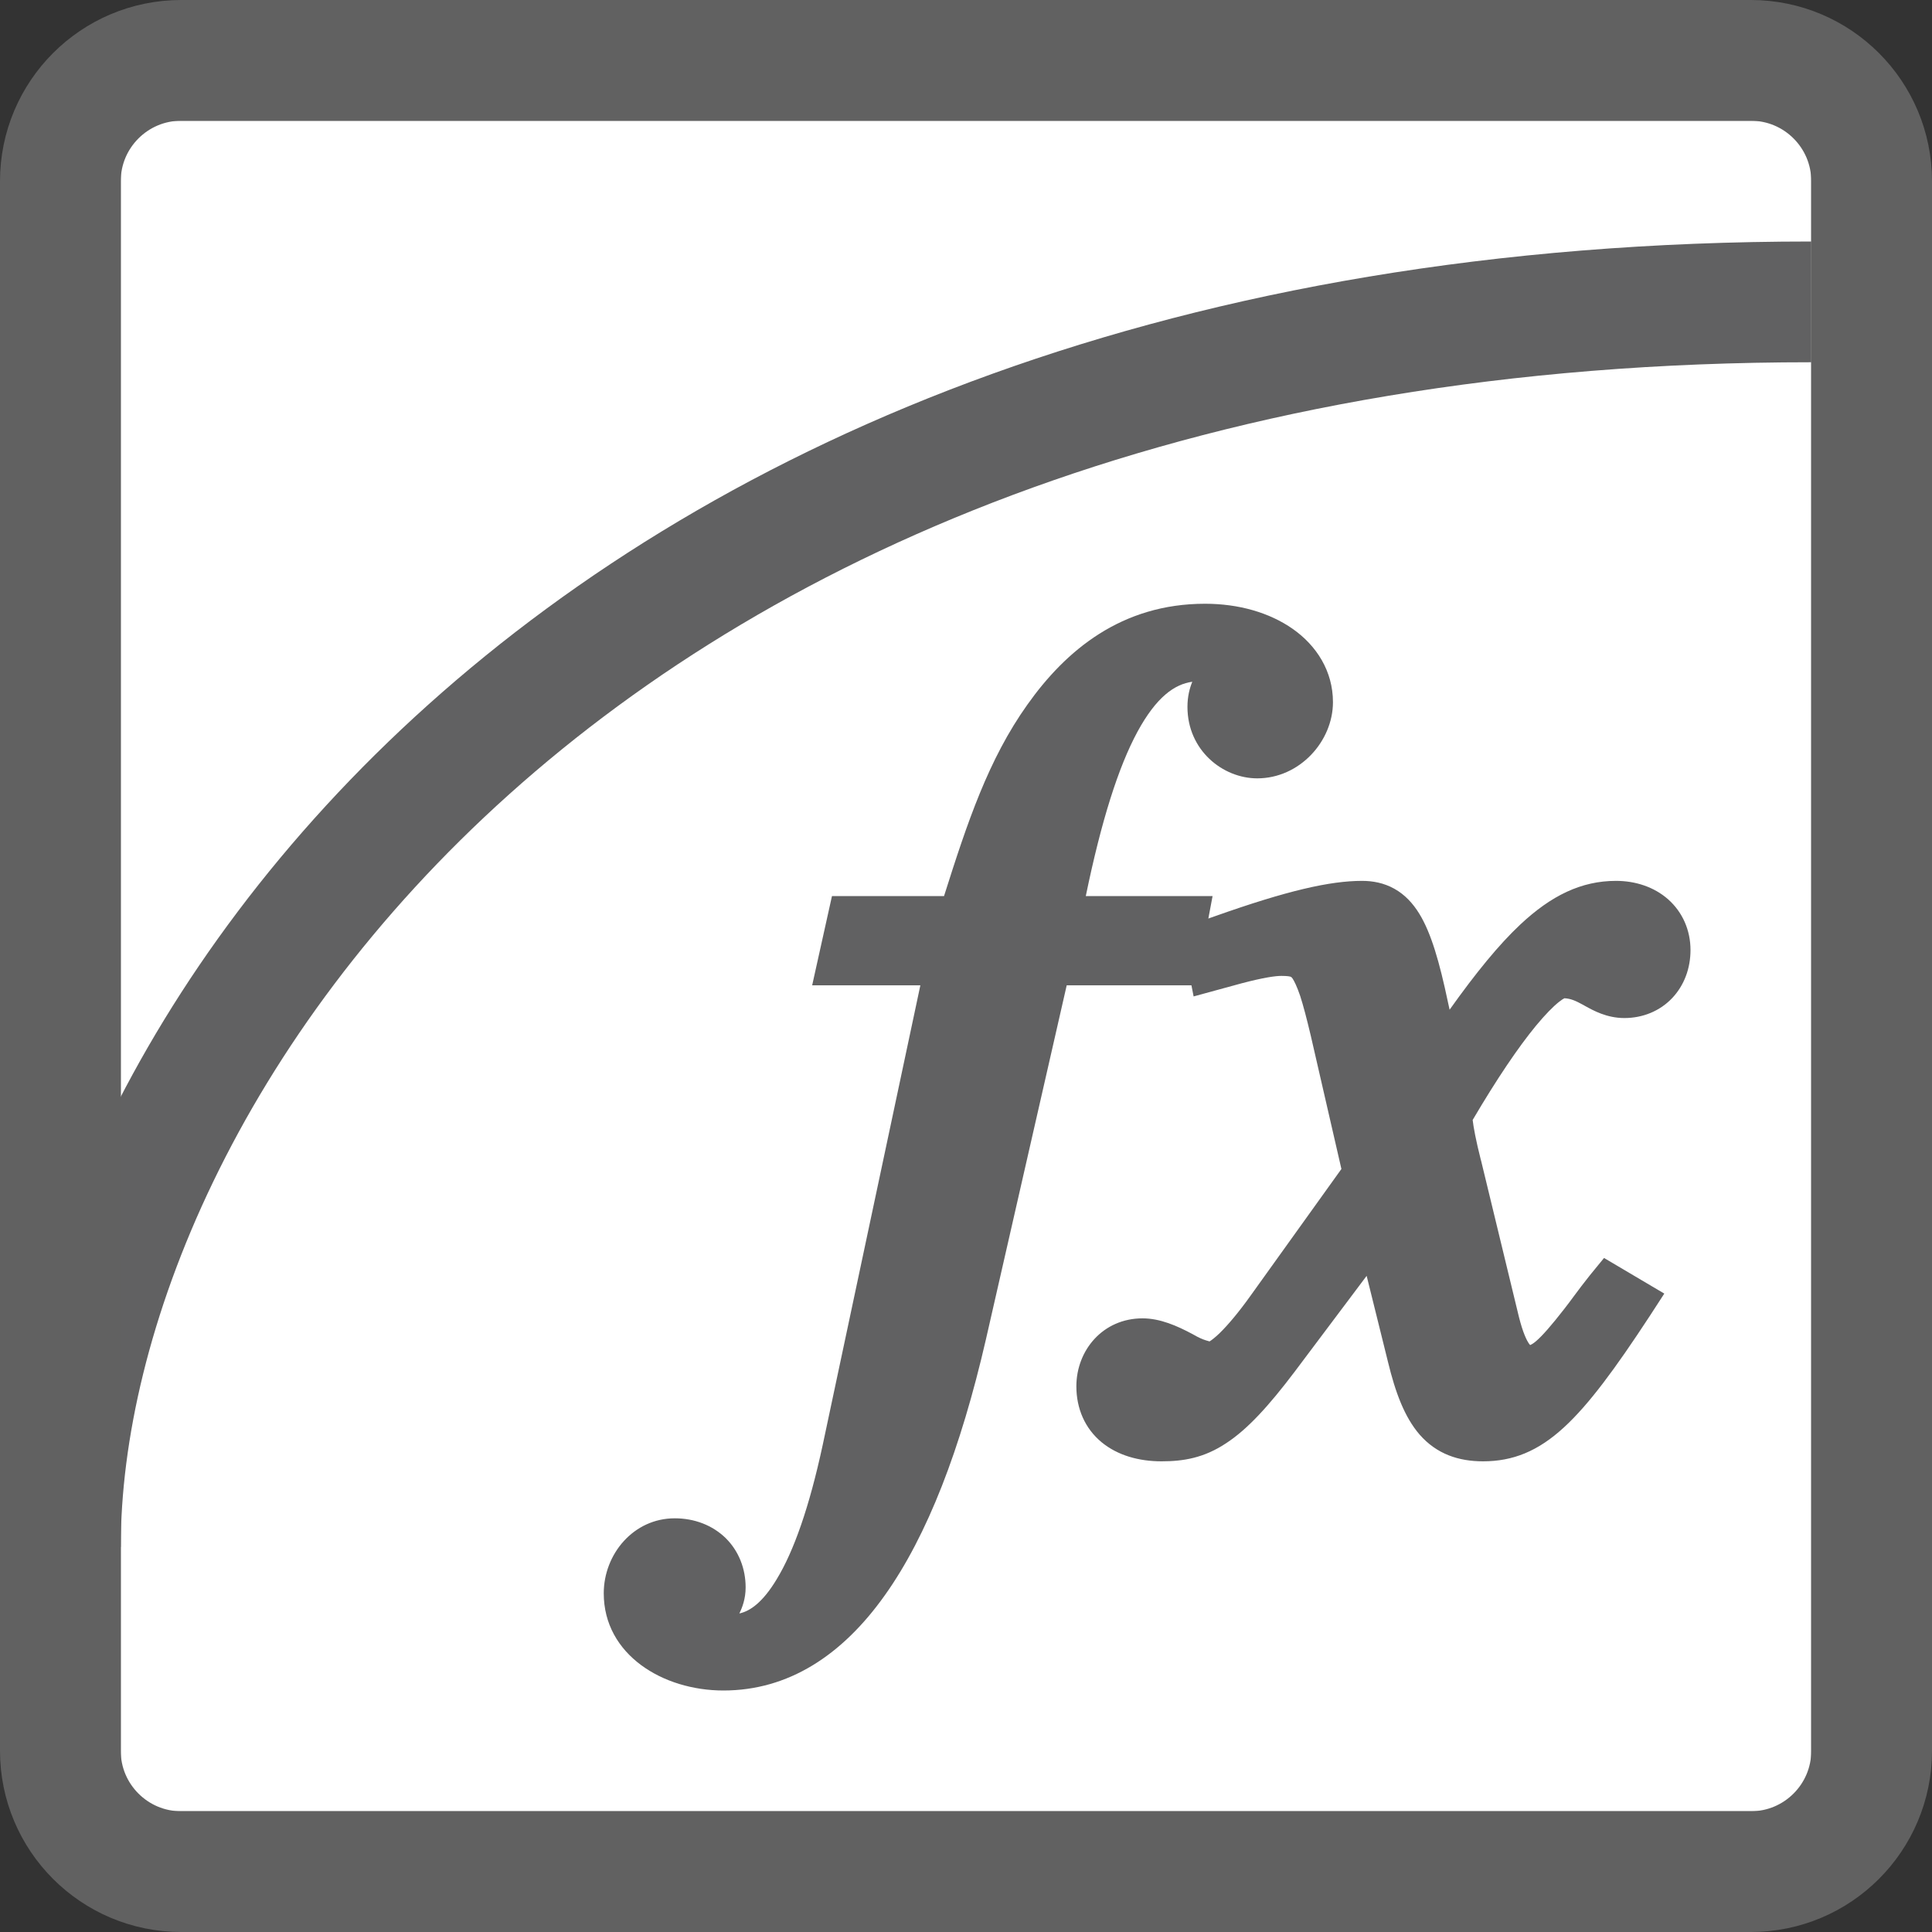<svg width="16" height="16" viewBox="0 0 16 16" fill="none" xmlns="http://www.w3.org/2000/svg">
<rect x="0" y="0" width="16" height="16" fill="#333333" stroke="none"/>
<path d="M1 1H15V15H1V1Z" fill="#FFFFFF"/>
<path d="M0.5 12.811C0.5 8.944 4.689 2.5 15 2.5" stroke="#616162"/>
<path d="M7.818 7.421H6.89L6.726 8.16H7.622L6.813 11.968C6.702 12.483 6.573 12.848 6.432 13.079C6.317 13.27 6.212 13.343 6.123 13.362C6.147 13.313 6.175 13.241 6.175 13.146C6.175 12.992 6.119 12.846 6.01 12.738C5.9 12.631 5.751 12.574 5.588 12.574C5.245 12.574 5 12.872 5 13.195C5 13.703 5.489 14 5.991 14C6.527 14 6.973 13.711 7.328 13.211C7.68 12.717 7.956 12 8.165 11.092L8.834 8.16H9.867L9.885 8.252L10.284 8.143C10.467 8.095 10.562 8.082 10.612 8.082C10.666 8.082 10.685 8.087 10.691 8.09L10.693 8.091C10.693 8.091 10.697 8.094 10.704 8.103C10.718 8.124 10.739 8.165 10.767 8.246C10.793 8.326 10.821 8.433 10.855 8.576L11.109 9.681L10.359 10.727C10.26 10.866 10.17 10.973 10.098 11.043C10.062 11.077 10.035 11.098 10.017 11.109C10.009 11.107 9.999 11.104 9.986 11.1C9.957 11.091 9.922 11.075 9.886 11.054L9.877 11.049C9.748 10.98 9.608 10.918 9.462 10.918C9.134 10.918 8.914 11.182 8.914 11.481C8.914 11.664 8.984 11.829 9.123 11.944C9.257 12.054 9.433 12.102 9.619 12.102C9.799 12.102 9.97 12.075 10.156 11.951C10.33 11.837 10.505 11.647 10.724 11.357L11.318 10.566L11.495 11.28C11.555 11.528 11.631 11.736 11.757 11.881C11.898 12.042 12.079 12.102 12.282 12.102C12.529 12.102 12.737 12.019 12.953 11.82C13.157 11.633 13.376 11.336 13.661 10.901L13.783 10.713L13.284 10.418L13.167 10.561C13.115 10.626 13.076 10.678 13.033 10.736C13.01 10.767 12.986 10.8 12.957 10.837C12.845 10.981 12.773 11.062 12.721 11.107C12.696 11.128 12.682 11.135 12.675 11.138L12.672 11.139C12.67 11.137 12.668 11.135 12.665 11.131C12.642 11.1 12.611 11.033 12.579 10.906L12.265 9.609L12.264 9.607C12.222 9.441 12.203 9.336 12.196 9.275C12.396 8.935 12.574 8.672 12.72 8.495C12.798 8.401 12.861 8.337 12.91 8.298C12.934 8.279 12.949 8.27 12.956 8.267C13.009 8.27 13.049 8.288 13.111 8.322L13.127 8.331C13.194 8.368 13.306 8.431 13.452 8.431C13.605 8.431 13.746 8.373 13.847 8.267C13.948 8.161 14 8.019 14 7.868C14 7.702 13.933 7.553 13.815 7.448C13.698 7.345 13.544 7.295 13.383 7.295C13.096 7.295 12.847 7.416 12.59 7.657C12.412 7.824 12.223 8.056 12.005 8.362L11.991 8.298C11.922 7.971 11.853 7.728 11.754 7.567C11.701 7.481 11.635 7.409 11.547 7.36C11.459 7.311 11.367 7.295 11.28 7.295C11.015 7.295 10.661 7.375 10.058 7.589L10.007 7.607L10.042 7.421H8.992C9.121 6.796 9.262 6.352 9.42 6.06C9.577 5.771 9.728 5.666 9.874 5.646C9.852 5.7 9.834 5.768 9.834 5.854C9.834 6.214 10.127 6.446 10.412 6.446C10.763 6.446 11.039 6.139 11.039 5.815C11.039 5.558 10.903 5.347 10.707 5.209C10.512 5.072 10.256 5 9.98 5C9.286 5 8.826 5.387 8.508 5.836C8.186 6.288 8.012 6.808 7.818 7.421Z" fill="#616162"/>
<path d="M0.5 1.5C0.5 0.948 0.948 0.5 1.5 0.5H14.5C15.052 0.5 15.5 0.948 15.5 1.5V14.5C15.5 15.052 15.052 15.5 14.5 15.5H1.5C0.948 15.5 0.5 15.052 0.5 14.5V1.5Z" stroke="#616161" stroke-linejoin="round"/>
</svg>
